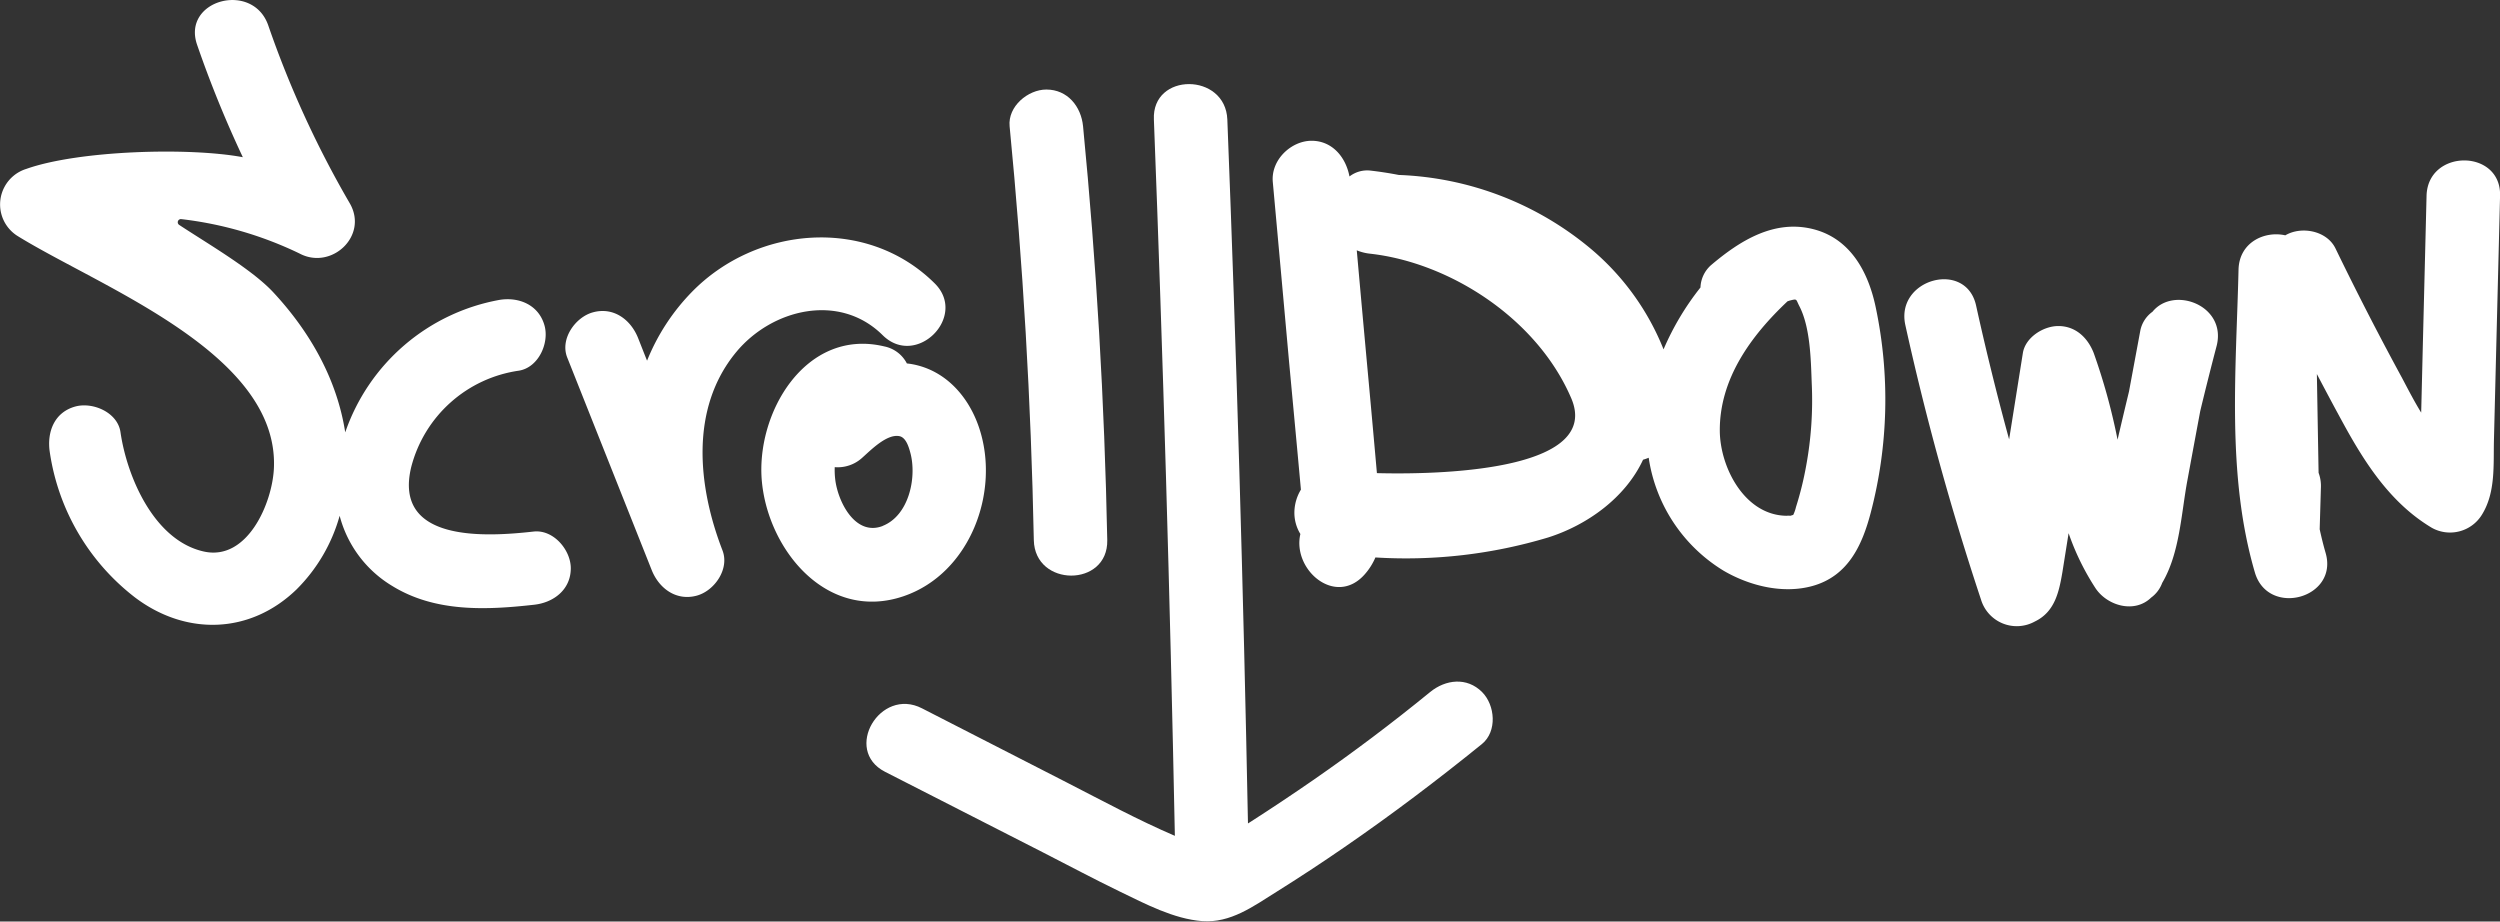 <svg xmlns="http://www.w3.org/2000/svg" viewBox="0 0 363.53 134"><rect x="0" y="0" width="363.53" height="134" fill="#333333" stroke="none"/><defs><style>.cls-1{fill:#fff;}</style></defs><g id="Layer_2" data-name="Layer 2"><g id="Layer_2-2" data-name="Layer 2"><path class="cls-1" d="M77.63,77.29c-7,.79-20.5,1.61-17.83-9.39a18.94,18.94,0,0,1,15.65-14c2.85-.46,4.44-4,3.73-6.56-.83-3-3.71-4.2-6.56-3.73A29.23,29.23,0,0,0,50.2,62.87C49,55.14,45.08,48.26,39.77,42.54c-3.11-3.36-9.41-7-13.72-9.84a.46.46,0,0,1,.29-.84,53.84,53.84,0,0,1,17.21,5c4.63,2.47,10.06-2.56,7.31-7.3A146.07,146.07,0,0,1,39,3.67C36.73-2.79,26.41,0,28.66,6.51a163.16,163.16,0,0,0,6.65,16.35c-7.79-1.46-23.87-1-31.48,1.7a5.41,5.41,0,0,0-1.27,9.76c12.11,7.49,38,17.06,37.27,33.75C39.61,73.12,36,81.6,29.65,80.2,22.4,78.6,18.46,69.33,17.52,62.84c-.41-2.86-4-4.42-6.56-3.73-3.07.84-4.14,3.7-3.73,6.57A32.66,32.66,0,0,0,19.65,86.89c7.41,5.59,16.74,5.34,23.48-1.19A24.32,24.32,0,0,0,49.39,75a16.86,16.86,0,0,0,7.67,10.22c6.21,3.82,13.61,3.5,20.57,2.72C80.5,87.64,83,85.74,83,82.63,83,80,80.52,77,77.63,77.29Z"/><path class="cls-1" d="M135.9,41.19c-9.84-9.75-25.9-8.35-35.29,1.26a30.65,30.65,0,0,0-6.52,10c-.44-1.1-.87-2.2-1.31-3.31-1.07-2.67-3.57-4.55-6.57-3.72-2.55.7-4.8,3.87-3.73,6.56l12.28,30.9c1.06,2.68,3.57,4.55,6.57,3.73,2.57-.71,4.77-3.87,3.73-6.57-3.59-9.28-4.79-20.65,2-28.85,5.2-6.27,15-8.67,21.28-2.46C133.23,53.59,140.79,46,135.9,41.19Z"/><path class="cls-1" d="M142.36,62.16c-1.52-4.51-4.87-8.31-9.7-9.2-.26-.05-.52-.08-.79-.11a4.74,4.74,0,0,0-3.3-2.48c-11.45-2.73-18.78,9.78-17.77,19.79s9.58,20.3,20.61,16.53C141.05,83.39,145.51,71.5,142.36,62.16Zm-14,14.32c-4,1.55-6.53-3.54-6.91-6.78a11.6,11.6,0,0,1-.07-1.77,5.28,5.28,0,0,0,4-1.37c1.2-1.06,3.55-3.49,5.39-3.14,1,.19,1.41,1.65,1.66,2.63C133.29,69.61,132.12,75,128.33,76.48Z"/><path class="cls-1" d="M157.49,18.36c-.28-2.87-2.25-5.34-5.34-5.34-2.67,0-5.62,2.45-5.34,5.34q2.92,30,3.52,60.18c.14,6.87,10.82,6.89,10.68,0Q160.41,48.39,157.49,18.36Z"/><path class="cls-1" d="M215.51,100.63c-2.21-2.21-5.31-1.83-7.55,0q-8.25,6.74-17,12.8-4.44,3.07-9,6l-.49.31q-1-51.19-3-102.36c-.27-6.85-11-6.89-10.68,0q2,52.07,3.05,104.16c-5.34-2.29-10.45-5.06-15.64-7.72L134.07,103c-6.1-3.14-11.51,6.07-5.39,9.22L151.76,124c3.68,1.88,7.33,3.83,11.05,5.63s7.88,4,12,4.31,7.44-2.15,10.78-4.24,6.64-4.26,9.89-6.5c6.88-4.73,13.54-9.77,20-15C217.75,106.36,217.41,102.53,215.51,100.63Z"/><path class="cls-1" d="M272.74,44.63c-1.07-5.06-3.64-9.89-9-11.29C258,31.85,253,35,248.8,38.56a4.55,4.55,0,0,0-1.53,3.24,39.32,39.32,0,0,0-5.37,9A37,37,0,0,0,231.47,36.3a46.17,46.17,0,0,0-28.08-10.86c-1.38-.27-2.76-.48-4.16-.64a4.23,4.23,0,0,0-3,.86c-.55-2.87-2.55-5.19-5.51-5.19s-5.94,2.77-5.64,6q1.19,13.05,2.36,26.08L188.6,65l.57,6.2a6.5,6.5,0,0,0-.95,3.26,5.91,5.91,0,0,0,.87,3.19c-1.21,5.23,5.16,10.67,9.38,5.84A9,9,0,0,0,200,81.06a71.77,71.77,0,0,0,25.1-2.9c5.7-1.8,11.27-5.8,13.82-11.31a7.22,7.22,0,0,0,.82-.29A23.2,23.2,0,0,0,250.65,83c3.76,2.19,8.61,3.4,12.9,2.21,5.15-1.43,7.21-5.85,8.47-10.63A64.92,64.92,0,0,0,272.74,44.63ZM200.22,68.8q-.58-6.55-1.18-13.1-.89-9.66-1.75-19.3a7,7,0,0,0,1.94.49c11.54,1.29,24.25,9.38,29.24,21C232.79,67.93,211.71,69.09,200.22,68.8Zm62.42-1.08a47.49,47.49,0,0,1-1.48,6,5.45,5.45,0,0,1-.4,1.15l-.43.13a2.6,2.6,0,0,0-.56,0c-6.07-.09-9.63-7-9.69-12.3-.07-7.6,4.55-13.9,9.85-18.89l.3-.1c1.15-.29.89-.22,1.4.77,1.63,3.13,1.69,7.87,1.82,11.32A52.52,52.52,0,0,1,262.64,67.72Z"/><path class="cls-1" d="M313,45.33a4.45,4.45,0,0,0-1.77,2.73l-1.65,8.88q-.85,3.51-1.66,7a89.28,89.28,0,0,0-3.47-12.61c-.87-2.22-2.62-3.92-5.15-3.92-2.16,0-4.78,1.64-5.15,3.92q-1,6.29-2,12.56-2.64-9.66-4.8-19.45c-1.47-6.71-11.77-3.87-10.29,2.83a399.17,399.17,0,0,0,11,39.91,5.43,5.43,0,0,0,7.84,3.19c2.91-1.4,3.51-4.32,4-7.18l.9-5.66a36.29,36.29,0,0,0,3.91,8c1.7,2.56,5.68,3.72,8.09,1.37a4.61,4.61,0,0,0,1.61-2.14c2.56-4.33,2.76-10.08,3.66-14.89q.93-5.06,1.87-10.09,1.15-4.78,2.4-9.54C323.77,44.42,316.09,41.52,313,45.33Z"/><path class="cls-1" d="M352.85,28.49l-.54,21.66L352.07,60c-1-1.63-1.88-3.33-2.76-5q-5.07-9.32-9.7-18.87c-1.25-2.59-4.95-3.29-7.3-1.91h0c-3-.68-6.71,1-6.8,5-.34,14.59-1.77,29.82,2.37,44,1.91,6.59,12.22,3.79,10.29-2.83-.33-1.14-.61-2.28-.86-3.43l.18-6.12a5.46,5.46,0,0,0-.34-2.09l-.25-14.36c1.37,2.61,2.76,5.22,4.18,7.8,3.16,5.7,6.82,11.14,12.52,14.55a5.44,5.44,0,0,0,7.31-1.91c2-3.24,1.65-7.19,1.74-10.85l.29-11.66.6-23.88C363.7,21.62,353,21.62,352.85,28.49Z"/></g></g></svg>